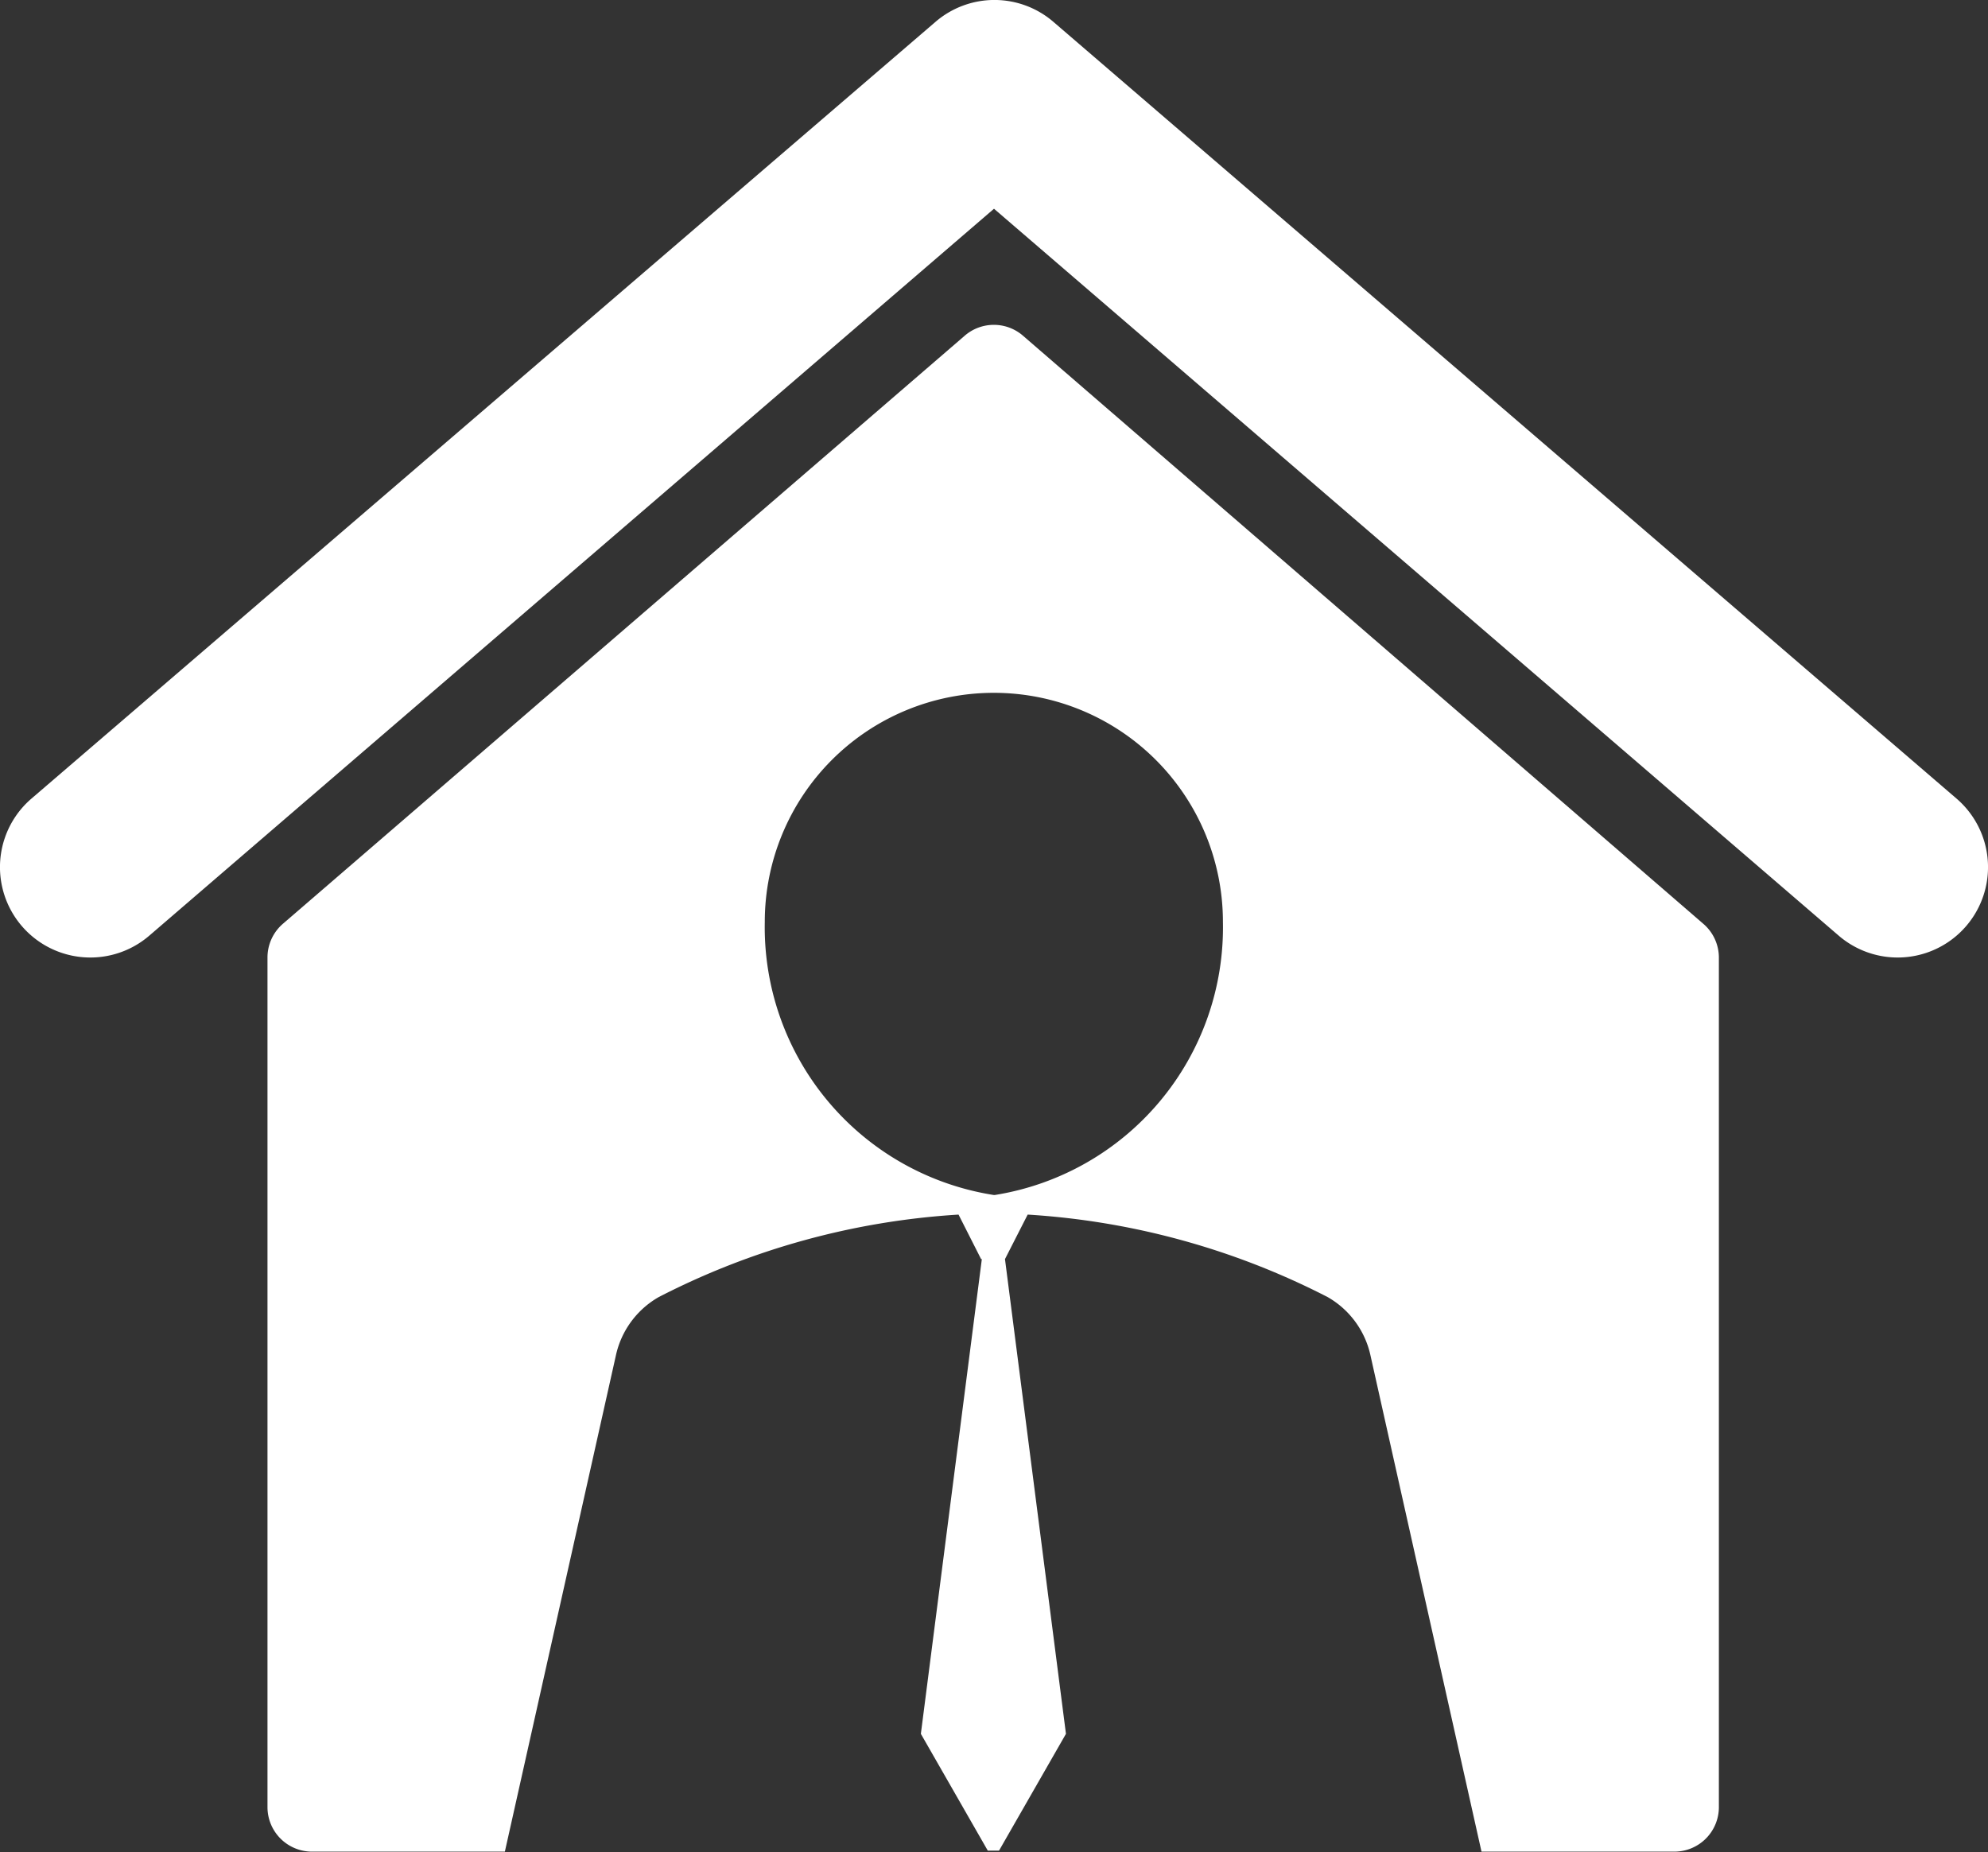 <svg xmlns="http://www.w3.org/2000/svg" width="13.4" height="12.486" viewBox="0 0 13.4 12.486">
  <rect x="0" y="0" width="13.4" height="12.486" fill="#333333" stroke="none"/>
  <g id="Group_13706" data-name="Group 13706" transform="translate(-49 -306)">
    <path id="Path_8486" data-name="Path 8486" d="M20.688,22.6,14.6,17.364a.609.609,0,0,0-.794,0L7.712,22.6a.609.609,0,0,0,.794.924l5.694-4.9,5.694,4.9a.609.609,0,0,0,.794-.924Z" transform="translate(41.5 288.783)" fill="#fff"/>
    <path id="Path_8489" data-name="Path 8489" d="M50.994,63.92a.3.3,0,0,0-.4,0l-4.59,3.959a.3.3,0,0,0-.106.23v5.726a.3.3,0,0,0,.3.3h1.3l.748-3.343a.6.6,0,0,1,.289-.395,5.088,5.088,0,0,1,2.021-.556l.152.3h.005l-.411,3.2.451.787h.076l.451-.787-.411-3.2h0l.153-.3a5.1,5.1,0,0,1,2.022.556.6.6,0,0,1,.289.395l.748,3.343h1.3a.3.3,0,0,0,.3-.3V68.11a.3.3,0,0,0-.106-.23Zm-.2,5.789a1.827,1.827,0,0,1-1.544-1.841,1.544,1.544,0,0,1,3.088,0A1.826,1.826,0,0,1,50.8,69.709Z" transform="translate(4.905 244.346)" fill="#fff"/>
  </g>
</svg>
